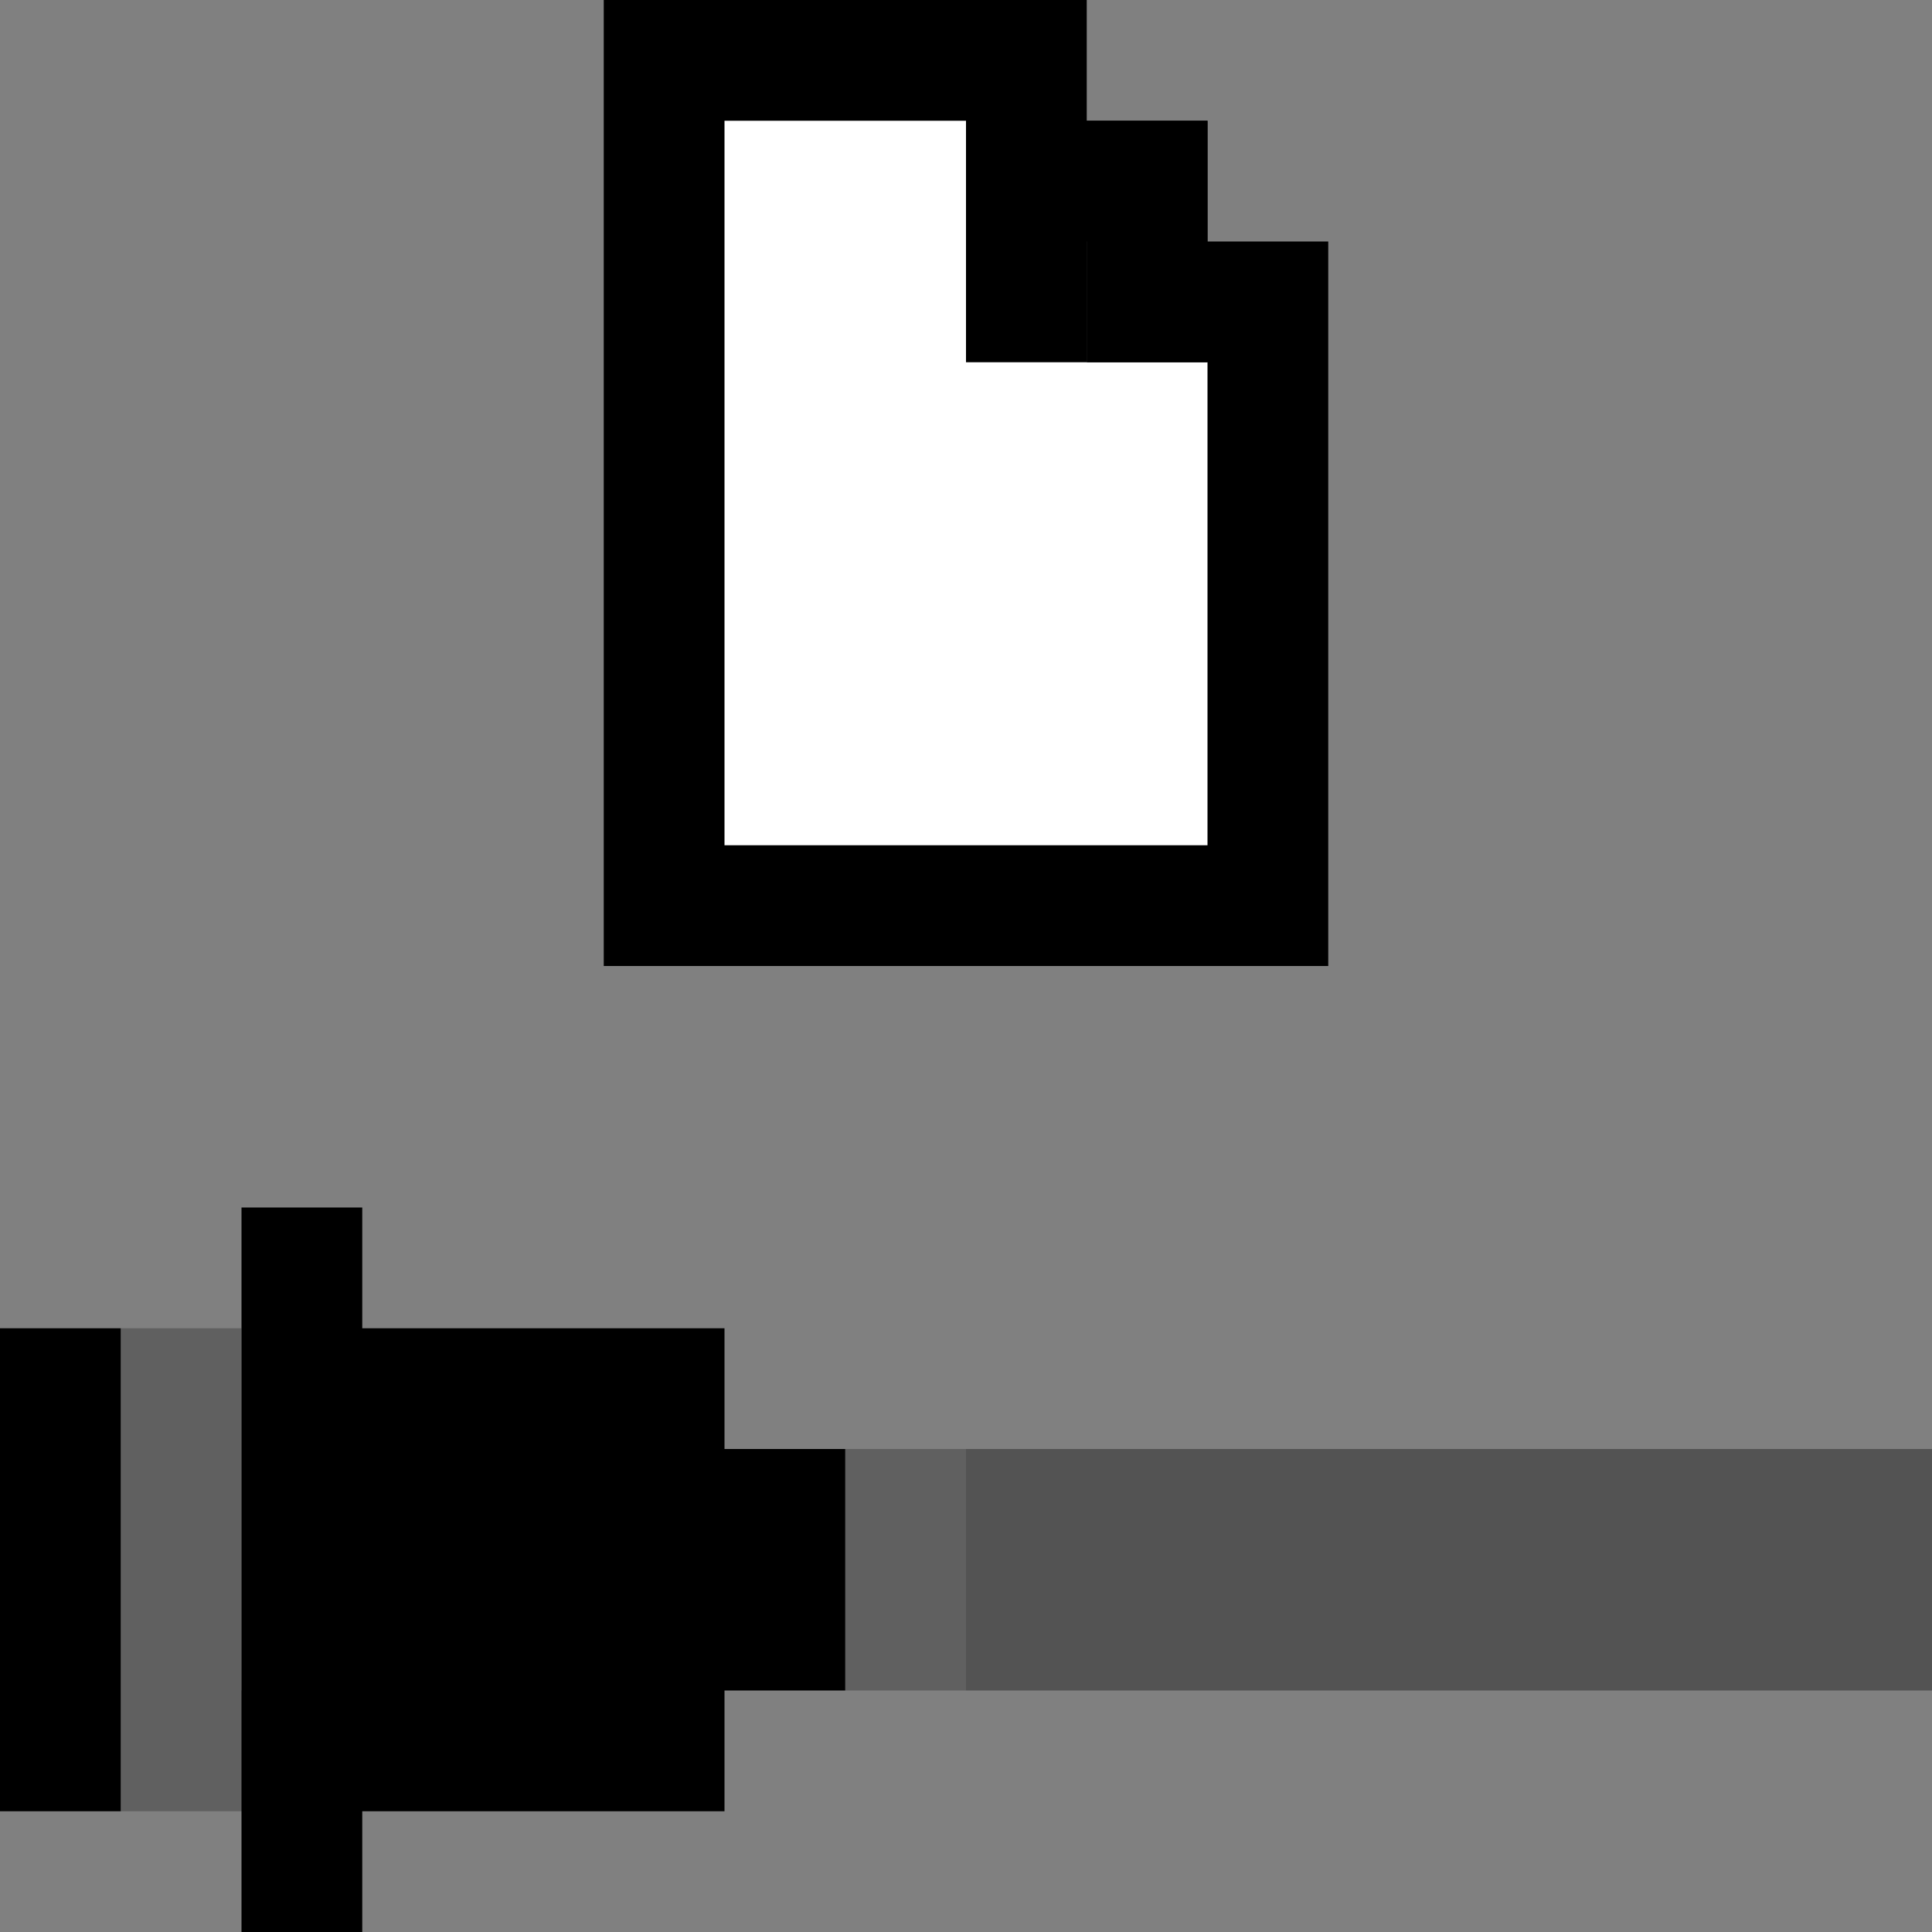 <svg width="16" height="16" viewBox="0 0 16 16" fill="none" xmlns="http://www.w3.org/2000/svg">
<rect x="0" y="0" width="16" height="16" fill="#808080" stroke="none"/>
<g clip-path="url(#clip0_1741_2313)">
<path opacity="0.25" d="M8 12H7V14H8V12Z" fill="black"/>
<path opacity="0.35" d="M23 12H8V14H23V12Z" fill="black"/>
<path d="M0 11H1V15H0V11Z" fill="black"/>
<path opacity="0.25" d="M1 11H2V15H1V11Z" fill="black"/>
<path opacity="0.35" d="M2 14H3V15H2V14Z" fill="black"/>
<path d="M3 16H2V10H3V11H6V12H7V14H6V15H3V16Z" fill="black"/>
<path d="M10 2.5H10.5V7.5H5.5V0.5H7H8.5V1V1.5H9H9.5V2V2.5H10Z" fill="white" stroke="black"/>
<path d="M9 1H8V3H9V1Z" fill="black"/>
<path d="M10 1H9V3H10V1Z" fill="black"/>
</g>
<defs>
<clipPath id="clip0_1741_2313">
<rect width="16" height="16" fill="white"/>
</clipPath>
</defs>
</svg>
